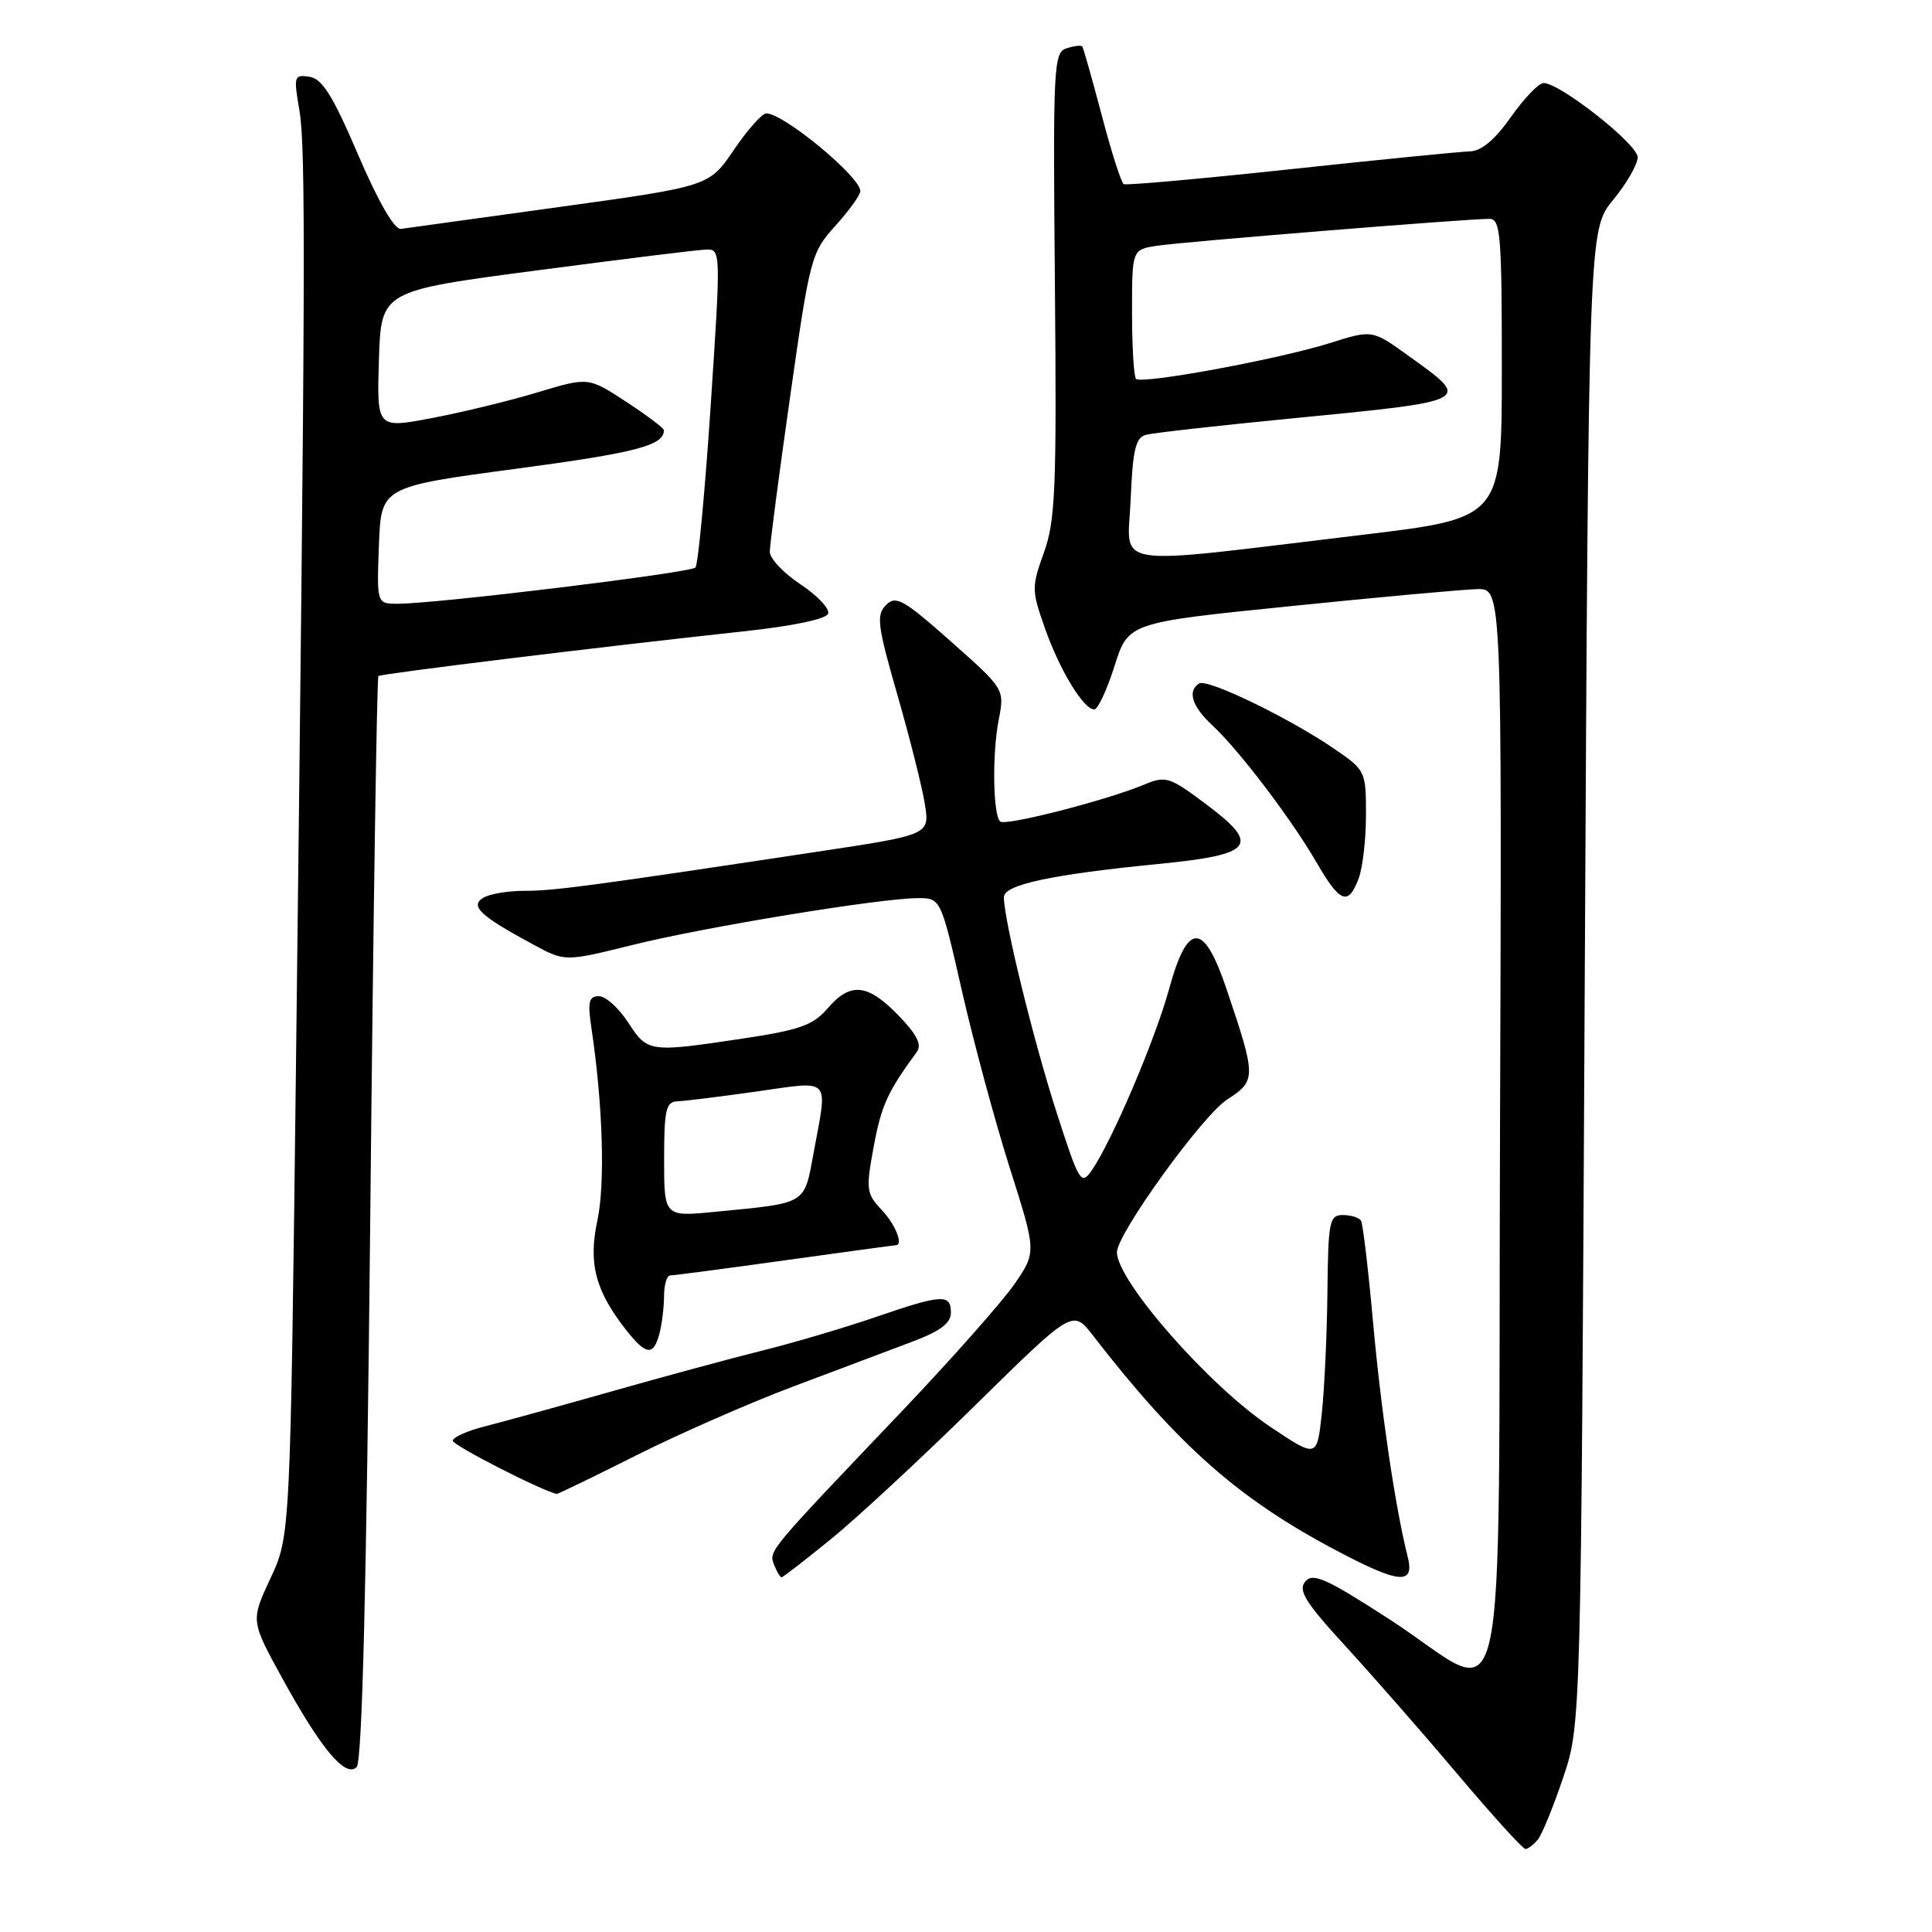 <?xml version="1.0" encoding="UTF-8" standalone="no"?>
<!DOCTYPE svg PUBLIC "-//W3C//DTD SVG 1.1//EN" "http://www.w3.org/Graphics/SVG/1.1/DTD/svg11.dtd" >
<svg xmlns="http://www.w3.org/2000/svg" xmlns:xlink="http://www.w3.org/1999/xlink" version="1.1" viewBox="0 0 256 256">
 <g >
 <path fill="currentColor"
d=" M 203.77 243.75 C 204.33 243.06 205.85 239.35 207.14 235.50 C 209.49 228.50 209.49 228.50 209.99 129.46 C 210.50 30.43 210.50 30.43 213.75 26.49 C 215.54 24.32 217.00 21.77 217.00 20.83 C 217.00 19.11 206.70 11.00 204.53 11.00 C 203.90 11.00 201.96 13.02 200.21 15.50 C 198.09 18.51 196.29 20.02 194.77 20.06 C 193.52 20.09 182.82 21.15 171.00 22.42 C 159.18 23.69 149.23 24.58 148.90 24.40 C 148.57 24.22 147.26 20.12 145.99 15.28 C 144.71 10.45 143.55 6.35 143.41 6.16 C 143.27 5.97 142.33 6.08 141.33 6.40 C 139.60 6.94 139.52 8.70 139.78 37.69 C 140.02 64.71 139.85 68.97 138.33 73.20 C 136.68 77.79 136.69 78.23 138.46 83.25 C 140.43 88.83 143.57 94.00 145.00 94.00 C 145.47 94.00 146.68 91.41 147.68 88.25 C 149.50 82.50 149.50 82.50 171.00 80.32 C 182.82 79.11 193.97 78.10 195.76 78.06 C 199.01 78.00 199.01 78.00 198.76 149.75 C 198.46 233.20 200.30 225.04 184.13 214.58 C 175.69 209.12 173.96 208.35 172.95 209.57 C 171.97 210.74 172.96 212.33 178.40 218.25 C 182.05 222.24 188.75 229.89 193.27 235.25 C 197.80 240.61 201.78 245.00 202.13 245.00 C 202.47 245.00 203.21 244.44 203.77 243.75 Z  M 49.06 161.48 C 49.45 122.10 49.94 89.75 50.14 89.58 C 50.52 89.26 79.97 85.66 98.42 83.67 C 105.05 82.96 109.49 82.03 109.73 81.31 C 109.95 80.65 108.30 78.90 106.06 77.42 C 103.83 75.94 102.00 74.01 102.00 73.12 C 102.00 72.23 103.21 62.97 104.70 52.53 C 107.32 34.10 107.49 33.46 110.70 29.91 C 112.51 27.90 114.00 25.84 114.00 25.32 C 114.00 23.42 103.77 14.97 101.53 15.03 C 100.96 15.04 99.03 17.22 97.24 19.86 C 93.97 24.68 93.97 24.68 74.24 27.41 C 63.38 28.92 53.88 30.23 53.12 30.33 C 52.26 30.43 50.13 26.74 47.45 20.50 C 44.12 12.71 42.70 10.43 41.01 10.17 C 38.96 9.86 38.89 10.08 39.68 14.67 C 40.53 19.70 40.47 36.81 39.22 141.00 C 38.47 203.50 38.47 203.50 35.84 209.13 C 33.22 214.76 33.22 214.76 37.36 222.30 C 42.55 231.76 45.78 235.62 47.26 234.14 C 47.99 233.41 48.56 210.35 49.06 161.48 Z  M 110.20 203.86 C 113.66 201.04 122.27 193.05 129.32 186.11 C 142.15 173.50 142.15 173.50 144.82 176.96 C 156.14 191.57 164.13 198.63 177.15 205.49 C 185.45 209.88 187.48 210.04 186.52 206.25 C 184.88 199.74 183.01 187.08 181.94 175.24 C 181.31 168.23 180.59 162.16 180.34 161.75 C 180.09 161.34 179.01 161.00 177.94 161.00 C 176.15 161.00 175.99 161.81 175.89 171.25 C 175.83 176.89 175.49 184.13 175.14 187.35 C 174.50 193.20 174.50 193.20 168.28 189.03 C 160.21 183.64 148.00 169.73 148.00 165.93 C 148.00 163.49 159.31 147.82 162.61 145.69 C 166.47 143.20 166.47 142.75 162.55 131.13 C 159.50 122.07 157.37 122.06 154.90 131.09 C 153.05 137.83 147.29 151.32 144.64 155.11 C 143.24 157.10 142.99 156.66 139.99 147.36 C 136.89 137.70 133.06 122.08 133.02 118.89 C 133.00 117.23 139.28 115.88 153.50 114.48 C 166.16 113.24 167.12 112.01 159.73 106.50 C 154.94 102.92 154.47 102.77 151.57 103.98 C 146.58 106.06 133.16 109.50 132.52 108.85 C 131.57 107.91 131.46 99.88 132.33 95.41 C 133.12 91.31 133.12 91.31 126.00 85.00 C 119.71 79.42 118.71 78.86 117.40 80.17 C 116.09 81.49 116.26 82.86 118.91 92.08 C 120.56 97.81 122.20 104.33 122.55 106.56 C 123.19 110.61 123.19 110.61 108.35 112.85 C 78.09 117.42 73.41 118.04 69.50 118.04 C 67.30 118.03 64.83 118.46 64.00 118.98 C 62.25 120.08 63.67 121.39 70.69 125.17 C 74.87 127.43 74.87 127.43 83.78 125.22 C 93.38 122.83 116.56 119.03 121.58 119.01 C 124.66 119.00 124.66 119.00 127.45 131.25 C 128.98 137.99 131.83 148.54 133.78 154.70 C 137.34 165.90 137.34 165.90 134.42 170.15 C 132.81 172.48 126.12 180.04 119.55 186.95 C 101.66 205.73 101.86 205.48 102.57 207.33 C 102.93 208.25 103.37 209.00 103.56 209.00 C 103.74 209.00 106.73 206.69 110.20 203.86 Z  M 84.27 192.86 C 89.90 190.03 99.22 185.94 105.00 183.76 C 110.78 181.58 117.86 178.92 120.75 177.83 C 124.59 176.39 126.00 175.34 126.00 173.93 C 126.00 171.42 124.83 171.49 115.93 174.55 C 111.84 175.95 105.12 177.94 101.00 178.96 C 96.88 179.99 87.88 182.42 81.00 184.38 C 74.12 186.33 66.59 188.41 64.25 189.00 C 61.91 189.59 60.00 190.45 60.00 190.91 C 60.00 191.52 71.82 197.56 73.77 197.95 C 73.92 197.98 78.64 195.69 84.27 192.86 Z  M 87.37 176.75 C 87.70 175.51 87.98 173.26 87.99 171.75 C 87.99 170.24 88.36 169.00 88.81 169.00 C 89.26 169.00 96.09 168.10 104.00 167.00 C 111.91 165.90 118.52 165.00 118.69 165.00 C 119.75 165.00 118.67 162.27 116.82 160.31 C 114.78 158.14 114.72 157.61 115.78 151.88 C 116.79 146.45 117.62 144.65 121.48 139.39 C 122.18 138.43 121.51 137.09 119.03 134.53 C 114.94 130.32 112.68 130.10 109.64 133.64 C 107.73 135.85 105.94 136.49 98.44 137.61 C 86.01 139.48 85.81 139.45 83.24 135.49 C 82.00 133.57 80.25 132.00 79.36 132.00 C 78.02 132.00 77.85 132.74 78.37 136.25 C 79.88 146.35 80.20 156.83 79.16 161.71 C 77.93 167.40 78.89 171.05 82.98 176.25 C 85.61 179.59 86.58 179.70 87.37 176.75 Z  M 180.02 116.43 C 180.56 115.02 181.00 111.22 181.00 107.98 C 181.00 102.18 180.94 102.05 176.75 99.19 C 170.82 95.13 159.98 89.89 158.90 90.56 C 157.30 91.55 157.94 93.59 160.61 96.08 C 164.15 99.36 171.07 108.46 174.43 114.25 C 177.57 119.66 178.64 120.07 180.02 116.43 Z  M 149.82 66.17 C 150.09 59.64 150.47 58.00 151.82 57.62 C 152.75 57.37 161.15 56.42 170.50 55.51 C 195.38 53.08 195.11 53.23 186.58 47.11 C 181.83 43.69 181.83 43.69 176.21 45.46 C 169.43 47.60 151.28 50.95 150.53 50.20 C 150.24 49.91 150.00 45.94 150.00 41.38 C 150.00 33.09 150.00 33.09 153.25 32.57 C 156.50 32.06 194.24 29.00 197.35 29.00 C 198.83 29.00 199.00 31.09 199.00 48.83 C 199.00 68.65 199.00 68.65 180.59 70.86 C 146.24 74.97 149.45 75.46 149.82 66.17 Z  M 50.21 72.25 C 50.50 64.50 50.50 64.50 68.50 62.10 C 84.33 59.98 87.98 59.03 87.97 57.00 C 87.97 56.73 85.71 55.03 82.96 53.23 C 77.96 49.96 77.96 49.96 71.23 51.99 C 67.53 53.11 61.22 54.64 57.21 55.40 C 49.93 56.78 49.93 56.78 50.21 47.67 C 50.50 38.55 50.50 38.55 71.00 35.85 C 82.28 34.36 92.41 33.11 93.52 33.07 C 95.53 33.00 95.53 33.14 94.17 53.75 C 93.41 65.16 92.50 74.81 92.15 75.20 C 91.49 75.90 57.86 80.00 52.71 80.00 C 49.92 80.00 49.92 80.00 50.21 72.25 Z  M 88.00 153.62 C 88.00 147.05 88.24 145.99 89.75 145.93 C 90.71 145.90 95.44 145.31 100.25 144.63 C 110.26 143.21 109.68 142.60 107.84 152.59 C 106.52 159.71 107.08 159.37 94.75 160.57 C 88.00 161.23 88.00 161.23 88.00 153.62 Z "/>
</g>
</svg>
